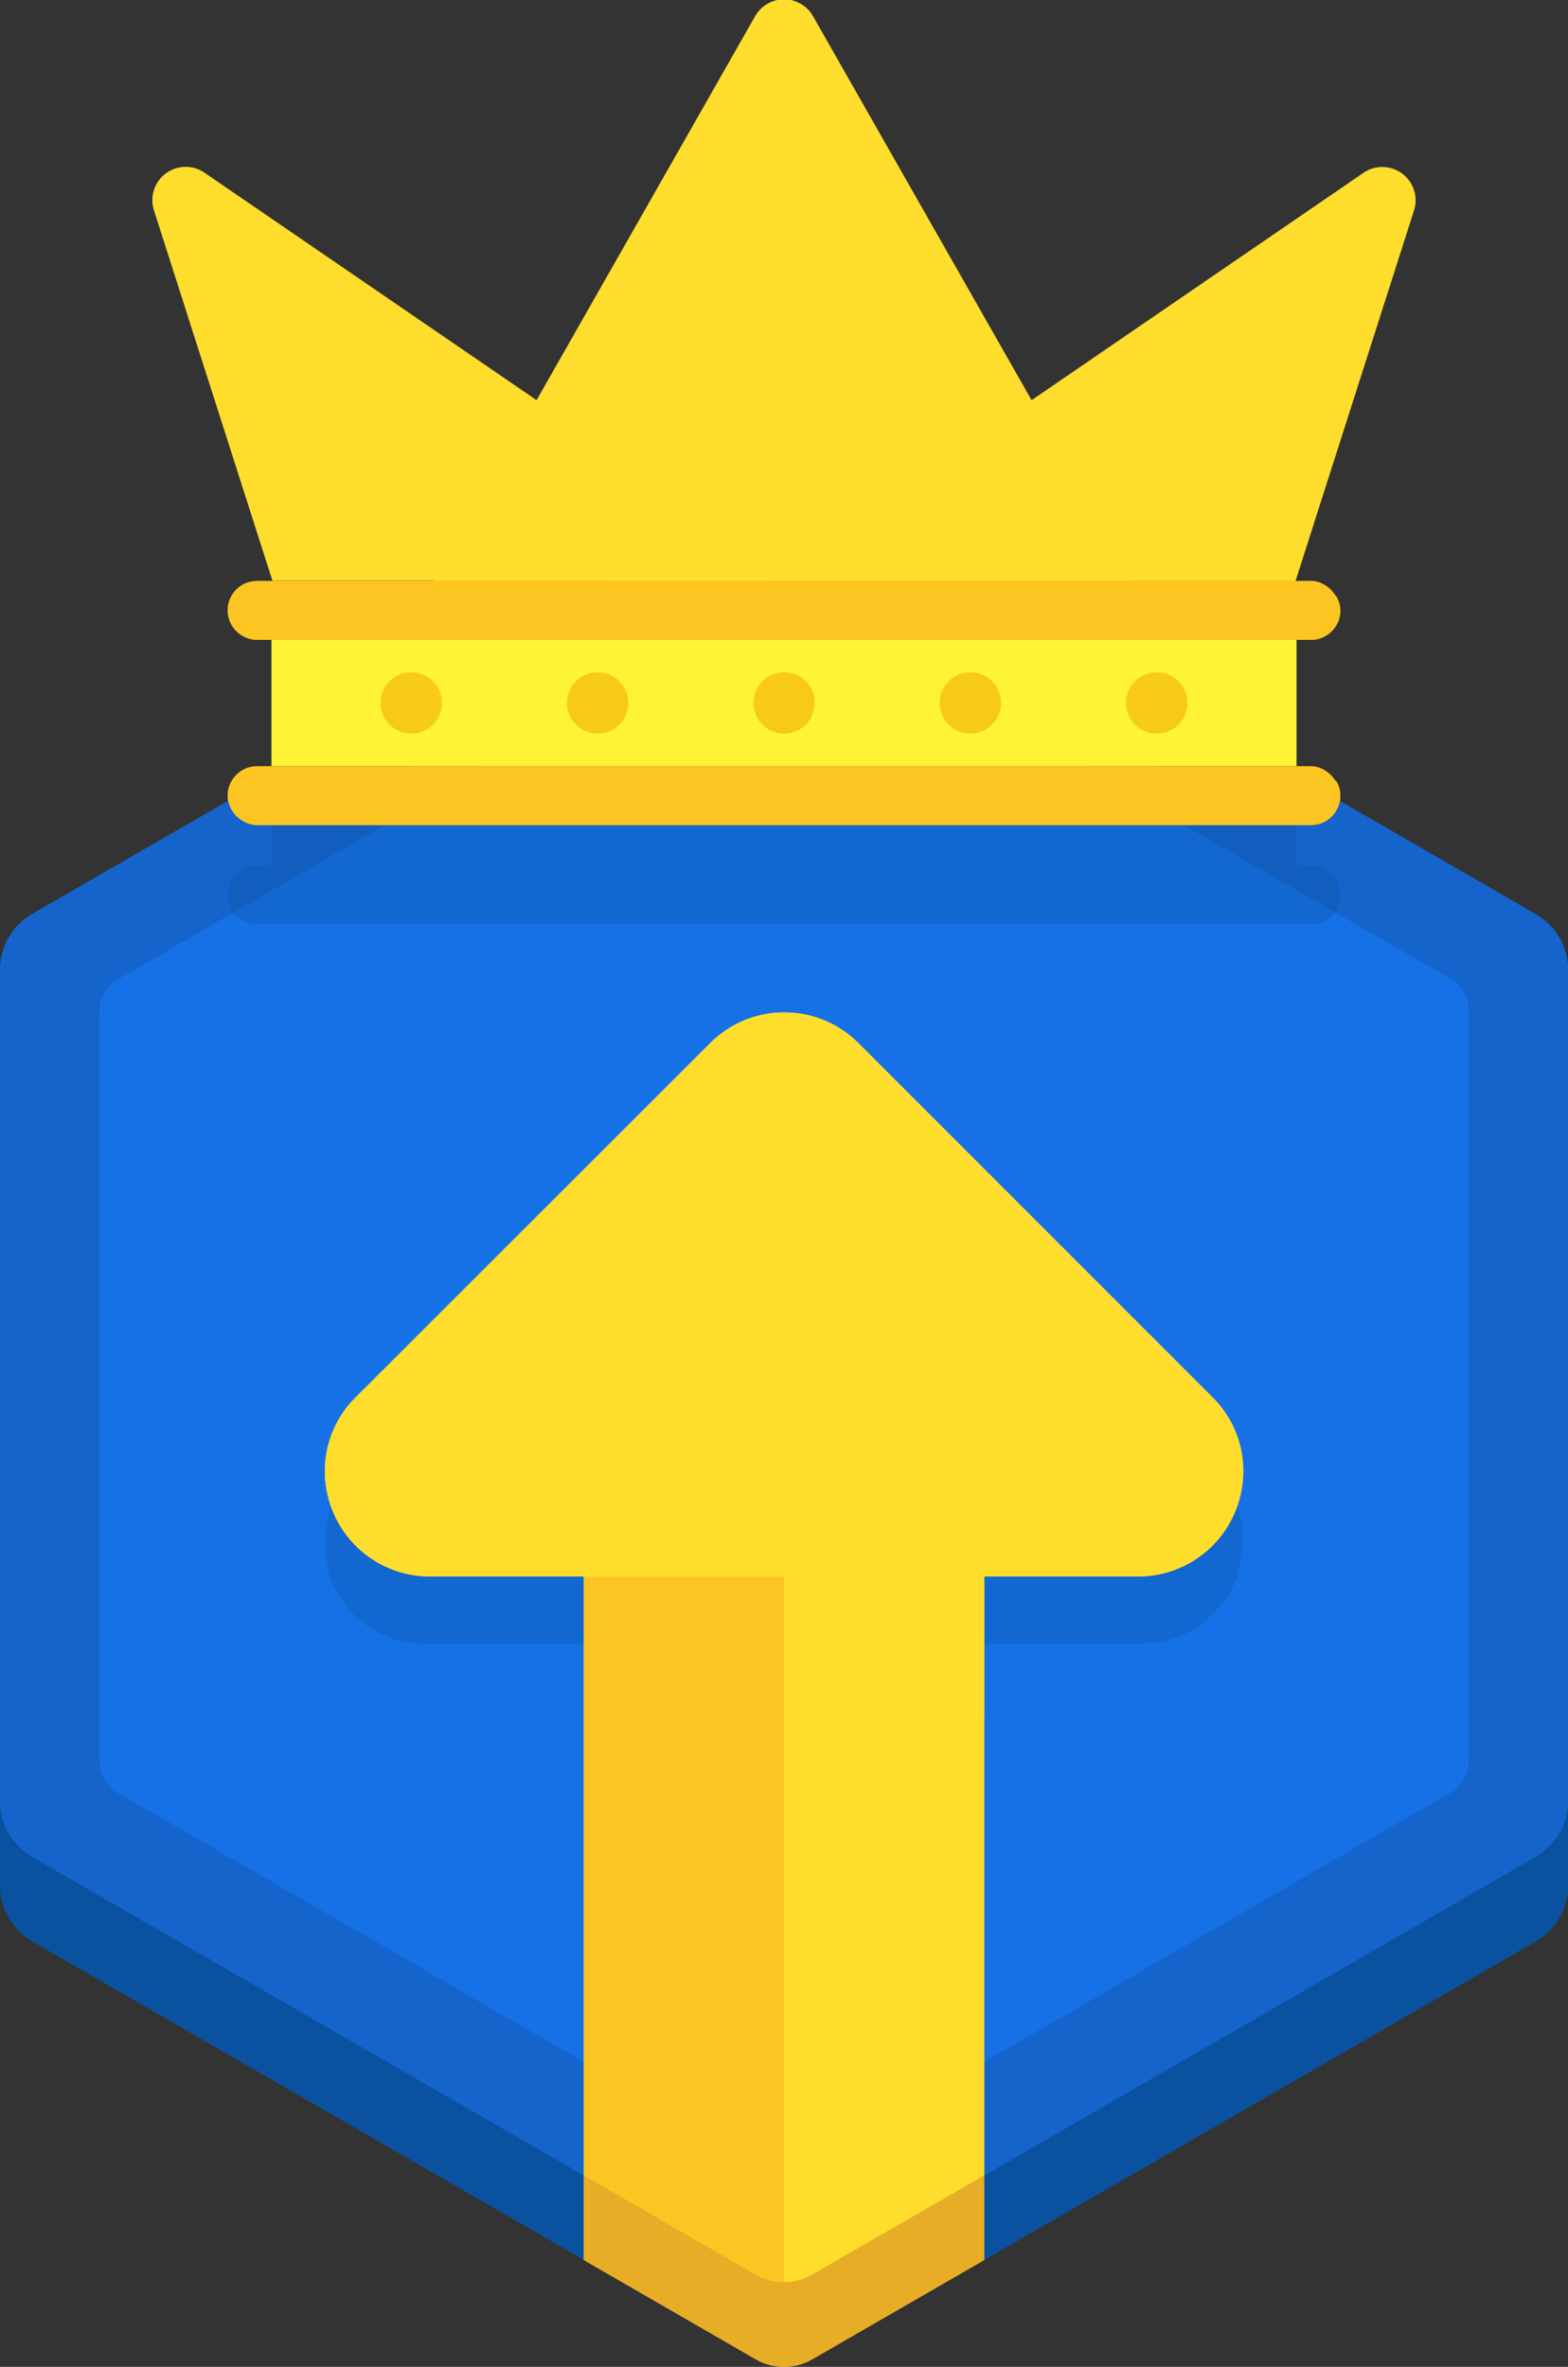 <svg xmlns="http://www.w3.org/2000/svg" viewBox="0 0 96.99 146.37"><rect x="0" y="0" width="96.99" height="146.37" fill="#333333" stroke="none"/><defs><style>.cls-1,.cls-4{fill:#0a52a0;}.cls-2{fill:#1464cc;}.cls-3{fill:#1771e6;}.cls-4{opacity:0.3;}.cls-5{fill:#fff335;}.cls-6{fill:#fcc521;}.cls-7{fill:#ffdd2d;}.cls-8{fill:#f7cb15;}.cls-9{fill:#e7ad27;}</style></defs><title>Ресурс 3</title><g id="Слой_2" data-name="Слой 2"><g id="Layer_1" data-name="Layer 1"><path class="cls-1" d="M97,116.6V65.22a4,4,0,0,0-2-3.47L50.5,36.06a4,4,0,0,0-4,0L2,61.75a4,4,0,0,0-2,3.47V116.6a4,4,0,0,0,2,3.46l44.5,25.69a4,4,0,0,0,4,0L95,120.06A4,4,0,0,0,97,116.6Z"/><path class="cls-2" d="M97,111.36V60a4,4,0,0,0-2-3.47L50.5,30.82a4,4,0,0,0-4,0L2,56.51A4,4,0,0,0,0,60v51.38a4,4,0,0,0,2,3.46l44.5,25.69a4,4,0,0,0,4,0L95,114.82A4,4,0,0,0,97,111.36Z"/><path class="cls-3" d="M90.84,108.81V62.52a2.26,2.26,0,0,0-1.13-2L49.62,37.43a2.26,2.26,0,0,0-2.25,0L7.28,60.57a2.28,2.28,0,0,0-1.12,2v46.29a2.25,2.25,0,0,0,1.12,2l40.09,23.15a2.26,2.26,0,0,0,2.25,0l40.09-23.15A2.24,2.24,0,0,0,90.84,108.81Z"/><path class="cls-3" d="M86.11,106.23V65.11a2,2,0,0,0-1-1.74L49.5,42.81a2,2,0,0,0-2,0L11.88,63.37a2,2,0,0,0-1,1.74v41.12a2,2,0,0,0,1,1.73L47.5,128.53a2,2,0,0,0,2,0L85.11,108A2,2,0,0,0,86.11,106.23Z"/><path class="cls-4" d="M75.76,99a6.61,6.61,0,0,0,.81-1.67l0-.09c.06-.21.11-.42.16-.64v-.08a6.61,6.61,0,0,0,.12-1.09v-.16a4.36,4.36,0,0,0,0-.51c0-.12,0-.24,0-.36s0-.3-.08-.45-.07-.28-.11-.42-.08-.27-.13-.41-.13-.31-.2-.46a3.78,3.78,0,0,0-.17-.35c-.1-.18-.21-.35-.32-.52l-.18-.27a6.36,6.36,0,0,0-.64-.75l-21.9-21.9A6.56,6.56,0,0,0,48.58,67H48.5a6.43,6.43,0,0,0-4.59,1.9L22,90.77a6.63,6.63,0,0,0-1.57,2.53v0a5.4,5.4,0,0,0-.23.9h0a6.28,6.28,0,0,0-.07,1.56v.08c0,.19.05.39.08.58l0,.18c0,.08,0,.15,0,.22v0c0,.07,0,.13.05.2a7.92,7.92,0,0,0,.26.78h0a6.92,6.92,0,0,0,.91,1.55l.05.06a4.76,4.76,0,0,0,.57.62l0,0a6.18,6.18,0,0,0,1.51,1l0,0a5.32,5.32,0,0,0,.78.32l.18.06a5.86,5.86,0,0,0,.75.17l.19,0a7.77,7.77,0,0,0,1,.07H70.4a7.48,7.48,0,0,0,1-.07l.28,0a6.23,6.23,0,0,0,.62-.15l.3-.09a5.89,5.89,0,0,0,.58-.24l.24-.11a6.44,6.44,0,0,0,.72-.42l.2-.16.44-.36a3.7,3.7,0,0,0,.28-.28c.09-.1.19-.2.28-.31s.19-.22.28-.34Z"/><path class="cls-4" d="M50.24,30.68a3.46,3.46,0,0,0-3.49,0L16.79,48v5.52H15.9a1.83,1.83,0,0,0-1.82,1.82h0a1.84,1.84,0,0,0,1,1.61,1.88,1.88,0,0,0,.85.22H81.09a1.85,1.85,0,0,0,.85-.22,1.82,1.82,0,0,0-.85-3.43H80.2V48Z"/><rect class="cls-5" x="16.79" y="39.57" width="63.41" height="7.81"/><rect class="cls-5" x="25.44" y="39.57" width="46.11" height="7.81"/><rect class="cls-6" x="14.08" y="35.92" width="68.83" height="3.65" rx="1.82"/><path class="cls-6" d="M81.09,37.75H15.9a1.8,1.8,0,0,1-1.54-.92,1.84,1.84,0,0,0-.28.92h0a1.83,1.83,0,0,0,1.82,1.82H81.09a1.82,1.82,0,0,0,1.82-1.82h0a1.75,1.75,0,0,0-.28-.92A1.78,1.78,0,0,1,81.09,37.75Z"/><rect class="cls-6" x="14.08" y="47.38" width="68.83" height="3.65" rx="1.82"/><path class="cls-6" d="M81.09,49.2H15.9a1.79,1.79,0,0,1-1.54-.91,1.77,1.77,0,0,0-.28.91A1.83,1.83,0,0,0,15.9,51H81.09a1.82,1.82,0,0,0,1.82-1.83,1.68,1.68,0,0,0-.28-.91A1.77,1.77,0,0,1,81.09,49.2Z"/><path class="cls-7" d="M9.52,13l7.33,22.91H49.49L12.65,10.68A2.06,2.06,0,0,0,9.52,13Z"/><path class="cls-7" d="M87.47,13,80.14,35.92H47.5L84.35,10.68A2.06,2.06,0,0,1,87.47,13Z"/><path class="cls-7" d="M46.71,1,26.83,35.92H70.17L50.29,1A2.06,2.06,0,0,0,46.71,1Z"/><circle class="cls-8" cx="25.44" cy="43.47" r="1.9"/><circle class="cls-8" cx="36.97" cy="43.47" r="1.9"/><circle class="cls-8" cx="48.5" cy="43.47" r="1.9"/><circle class="cls-8" cx="60.02" cy="43.47" r="1.9"/><circle class="cls-8" cx="71.55" cy="43.47" r="1.9"/><path class="cls-7" d="M75,86.41l-21.9-21.9a6.44,6.44,0,0,0-4.58-1.9h0a6.44,6.44,0,0,0-4.58,1.9L22,86.41a6.49,6.49,0,0,0,4.59,11.08H70.4A6.49,6.49,0,0,0,75,86.41Z"/><path class="cls-7" d="M76.66,89.3H20.33a6.49,6.49,0,0,0,6.26,8.19H70.4A6.49,6.49,0,0,0,76.66,89.3Z"/><path class="cls-7" d="M22,89.42l21.91-21.9a6.48,6.48,0,0,1,9.18,0L75,89.42a6.37,6.37,0,0,1,1.72,3.07A6.37,6.37,0,0,0,75,86.41l-21.9-21.9a6.48,6.48,0,0,0-9.18,0L22,86.41a6.37,6.37,0,0,0-1.72,6.08A6.37,6.37,0,0,1,22,89.42Z"/><path class="cls-7" d="M36.11,139.76l10.64,6.14a3.51,3.51,0,0,0,3.49,0l10.64-6.14V97.49H36.11Z"/><path class="cls-9" d="M50.24,140.66a3.51,3.51,0,0,1-3.49,0l-10.64-6.14v5.24l10.64,6.14a3.51,3.51,0,0,0,3.49,0l10.64-6.14v-5.24Z"/><path class="cls-6" d="M36.11,134.52l4.3,2.48,6.34,3.66a3.51,3.51,0,0,0,1.75.47V97.49H36.11Z"/><rect class="cls-7" x="48.5" y="97.49" width="12.38" height="8.59"/><polygon class="cls-7" points="57.66 97.49 57.66 136.38 60.88 134.52 60.88 97.49 57.66 97.49"/></g></g></svg>